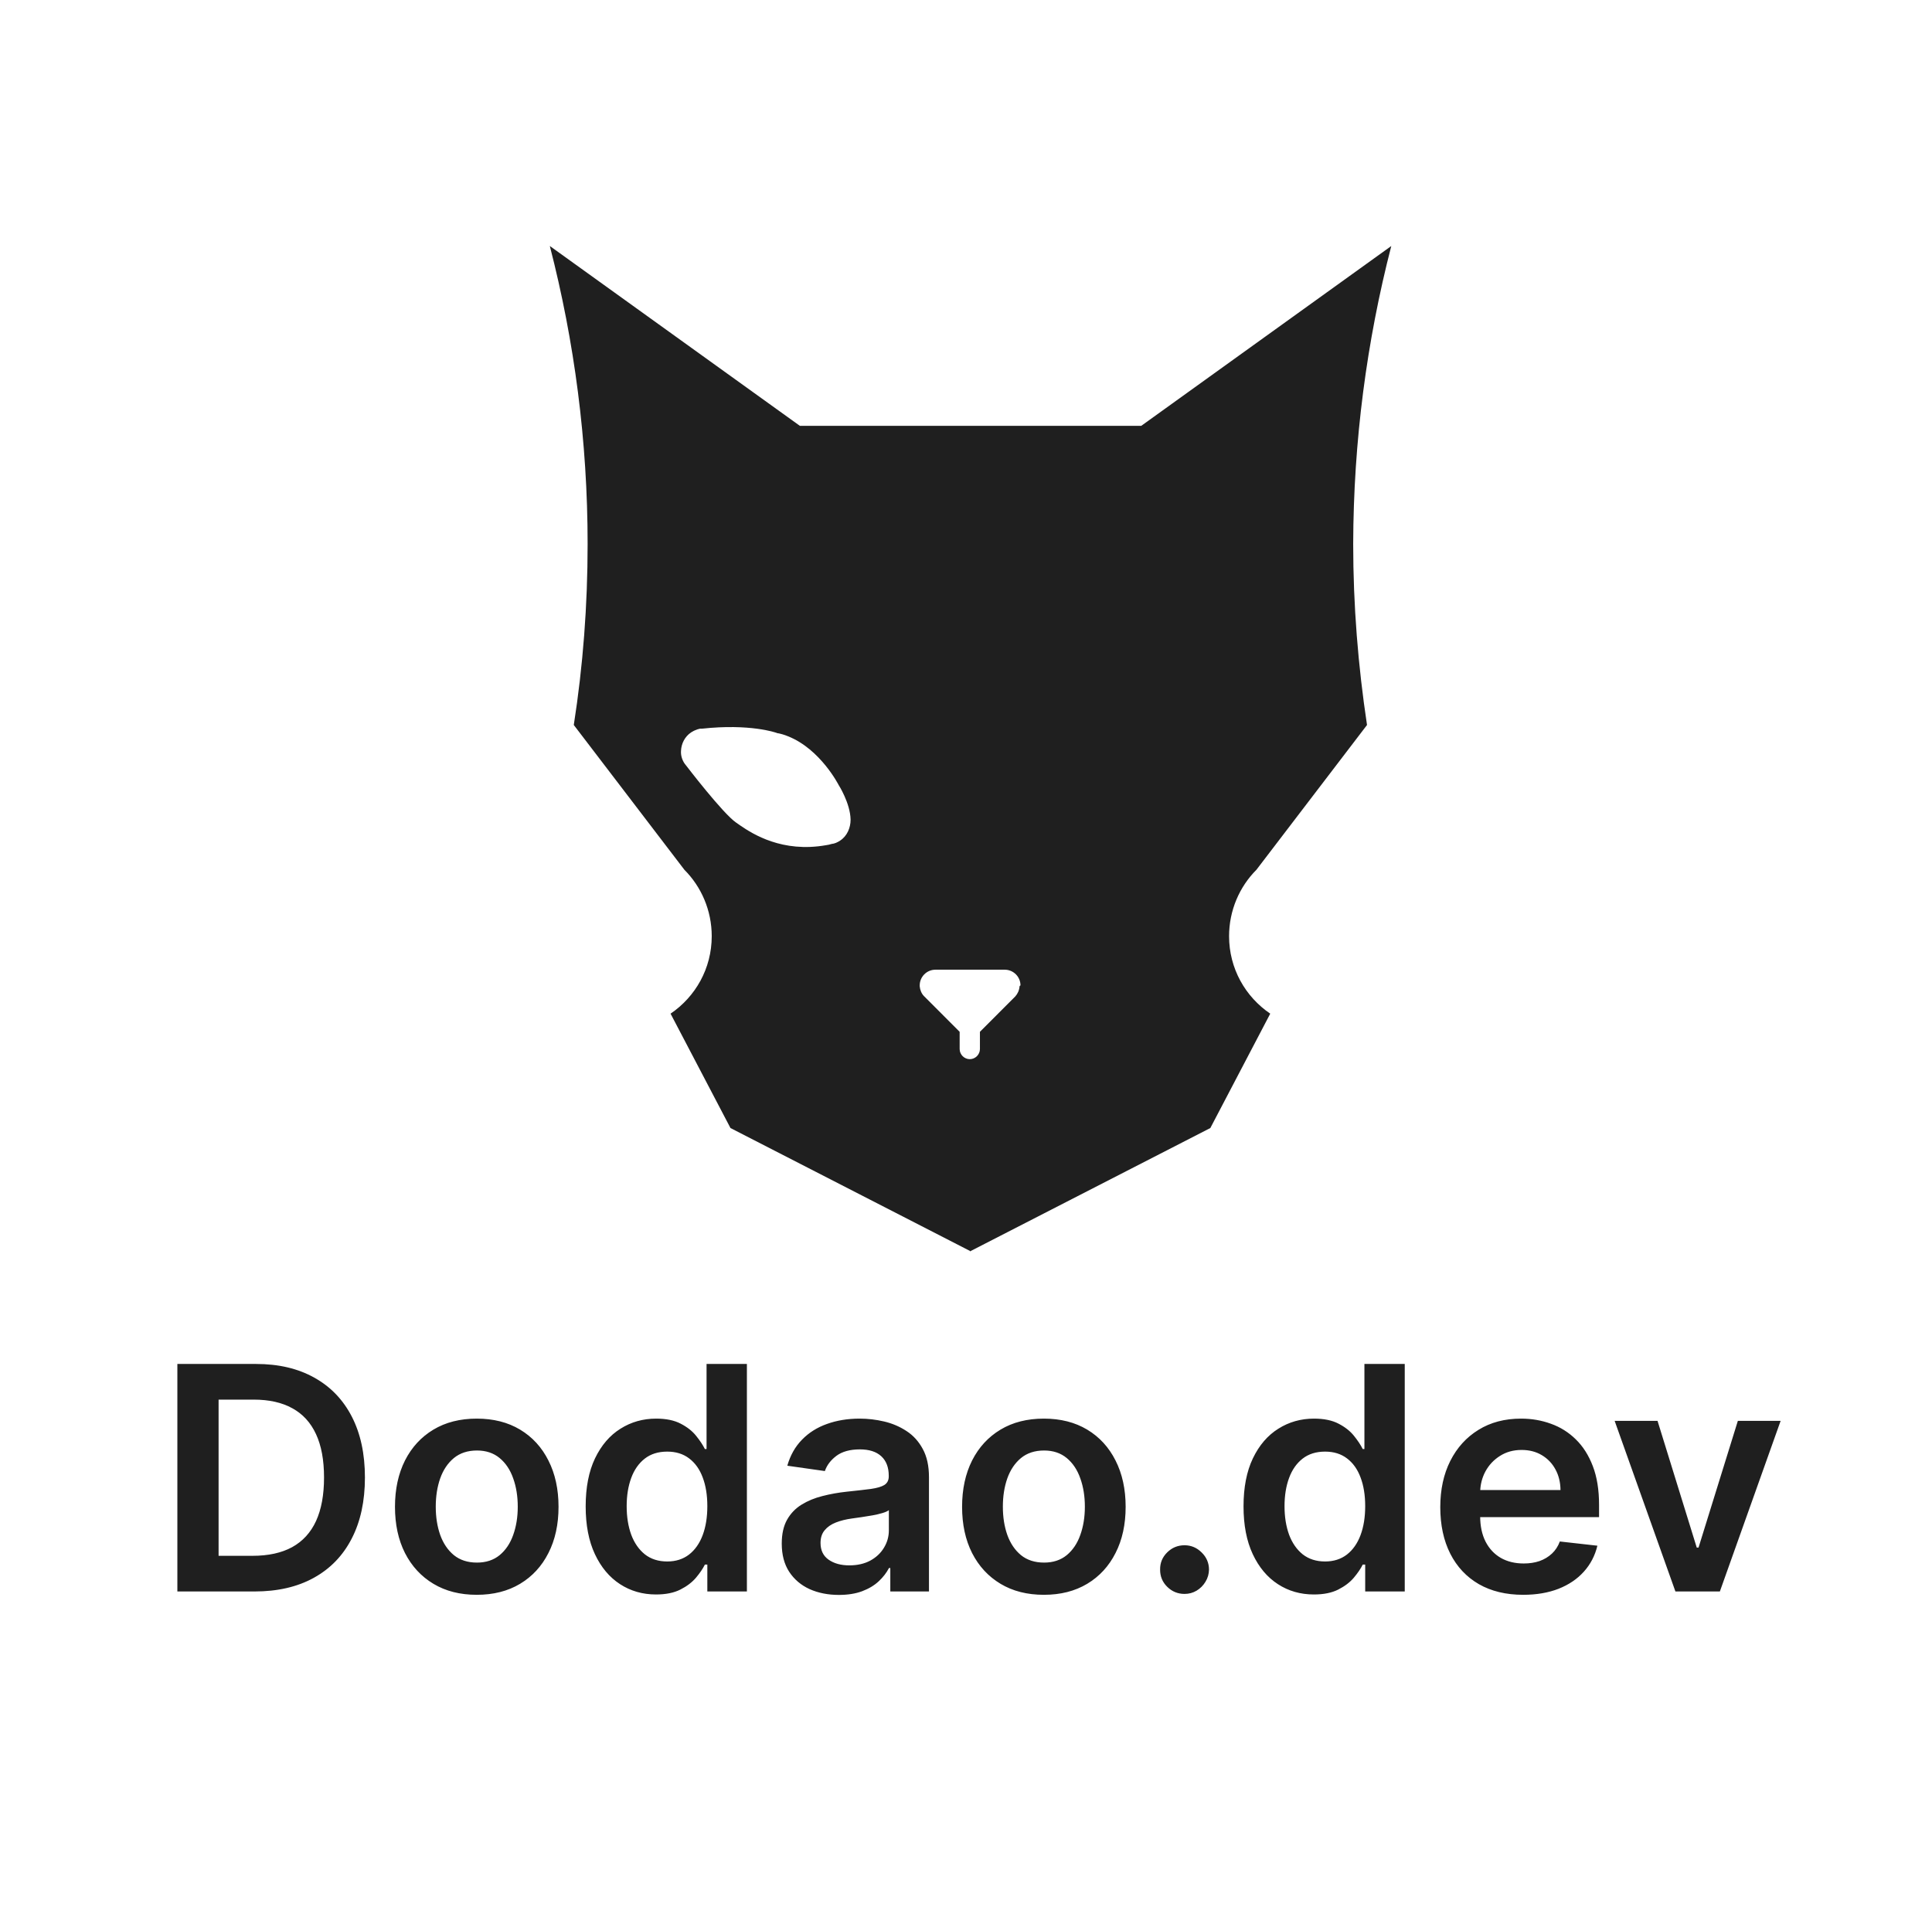 <svg width="636" height="629" viewBox="0 0 636 629" fill="none" xmlns="http://www.w3.org/2000/svg">
<g clip-path="url(#clip0_207_4142)">
<path d="M458 81L375.679 140.216H319.551H319.449H263.321L181 81C189.091 112.379 193.439 145.277 193.439 179.085C193.439 199.33 191.922 219.271 188.888 238.706L225.296 286.382C230.858 291.949 234.296 299.743 234.296 308.246C234.296 318.875 228.936 328.187 220.745 333.754L240.465 371.41L319.348 411.899V412H319.449H319.551V411.899L398.433 371.41L418.154 333.754C409.962 328.187 404.602 318.875 404.602 308.246C404.602 299.743 408.041 291.949 413.603 286.382L450.011 238.706C447.078 219.271 445.46 199.33 445.46 179.085C445.561 145.176 449.909 112.379 458 81ZM276.57 276.766C275.659 277.373 274.749 277.778 273.738 277.879C273.131 278.082 272.625 278.183 271.917 278.284C257.557 280.815 247.848 274.64 243.702 271.806C243.398 271.603 242.994 271.3 242.69 271.097C242.589 270.996 242.488 270.895 242.387 270.895C237.937 267.858 225.801 251.966 225.801 251.966C225.7 251.764 225.498 251.662 225.397 251.46C224.487 250.144 224.082 248.626 224.183 247.209C224.284 244.88 225.397 242.552 227.521 241.135C228.026 240.832 228.532 240.528 229.139 240.325C229.341 240.224 229.442 240.224 229.644 240.123C229.746 240.123 229.948 240.022 230.049 240.022C230.15 240.022 230.352 239.92 230.453 239.92H230.555H230.656C230.757 239.92 230.959 239.92 231.06 239.92C246.938 238.2 255.433 241.236 255.433 241.236C255.534 241.236 255.635 241.236 255.635 241.338C256.95 241.54 258.265 241.945 259.478 242.451C270.097 246.702 276.064 258.444 276.064 258.444C276.064 258.444 279.907 264.417 280.008 269.883C280.008 272.514 278.896 275.247 276.57 276.766ZM335.631 324.746C335.529 326.061 335.024 327.175 334.215 328.086L322.989 339.322C322.888 339.423 322.787 339.524 322.787 339.524L322.585 339.727V345.395C322.585 347.217 321.068 348.735 319.247 348.735C317.427 348.735 315.91 347.217 315.91 345.395V339.727L315.708 339.524C315.606 339.423 315.606 339.423 315.505 339.322L304.179 327.985C303.369 327.175 302.864 325.96 302.763 324.746V324.644C302.763 324.543 302.763 324.543 302.763 324.442C302.763 321.608 305.089 319.28 307.92 319.28H308.224H319.348H330.473H330.776C333.608 319.28 335.934 321.608 335.934 324.442C335.732 324.543 335.631 324.644 335.631 324.746Z" fill="#1F1F1F"/>
<path d="M83.773 524H58.389V449.091H84.285C91.722 449.091 98.111 450.591 103.451 453.59C108.816 456.565 112.937 460.844 115.814 466.428C118.691 472.012 120.13 478.694 120.13 486.472C120.13 494.275 118.679 500.981 115.777 506.589C112.9 512.198 108.742 516.502 103.305 519.501C97.891 522.5 91.381 524 83.773 524ZM71.959 512.259H83.114C88.333 512.259 92.685 511.308 96.172 509.406C99.659 507.48 102.281 504.614 104.036 500.81C105.792 496.982 106.67 492.203 106.67 486.472C106.67 480.742 105.792 475.987 104.036 472.207C102.281 468.403 99.684 465.563 96.245 463.685C92.832 461.783 88.589 460.832 83.517 460.832H71.959V512.259ZM156.944 525.097C151.458 525.097 146.703 523.89 142.68 521.476C138.656 519.062 135.535 515.685 133.316 511.344C131.121 507.004 130.024 501.932 130.024 496.129C130.024 490.325 131.121 485.241 133.316 480.876C135.535 476.511 138.656 473.122 142.68 470.708C146.703 468.294 151.458 467.087 156.944 467.087C162.431 467.087 167.186 468.294 171.209 470.708C175.233 473.122 178.342 476.511 180.536 480.876C182.755 485.241 183.865 490.325 183.865 496.129C183.865 501.932 182.755 507.004 180.536 511.344C178.342 515.685 175.233 519.062 171.209 521.476C167.186 523.89 162.431 525.097 156.944 525.097ZM157.018 514.49C159.992 514.49 162.48 513.673 164.479 512.039C166.479 510.381 167.966 508.162 168.942 505.382C169.941 502.603 170.441 499.506 170.441 496.092C170.441 492.654 169.941 489.545 168.942 486.765C167.966 483.961 166.479 481.73 164.479 480.071C162.48 478.413 159.992 477.584 157.018 477.584C153.97 477.584 151.434 478.413 149.41 480.071C147.41 481.73 145.91 483.961 144.911 486.765C143.935 489.545 143.448 492.654 143.448 496.092C143.448 499.506 143.935 502.603 144.911 505.382C145.91 508.162 147.41 510.381 149.41 512.039C151.434 513.673 153.97 514.49 157.018 514.49ZM215.952 524.988C211.538 524.988 207.588 523.854 204.101 521.586C200.614 519.318 197.859 516.026 195.835 511.71C193.811 507.394 192.799 502.152 192.799 495.982C192.799 489.74 193.823 484.473 195.871 480.181C197.944 475.865 200.736 472.61 204.247 470.415C207.759 468.196 211.672 467.087 215.988 467.087C219.28 467.087 221.987 467.647 224.108 468.769C226.23 469.866 227.912 471.195 229.156 472.756C230.4 474.292 231.363 475.743 232.046 477.109H232.594V449.091H245.872V524H232.85V515.148H232.046C231.363 516.514 230.375 517.965 229.083 519.501C227.79 521.013 226.084 522.305 223.962 523.378C221.841 524.451 219.171 524.988 215.952 524.988ZM219.646 514.124C222.45 514.124 224.84 513.368 226.815 511.857C228.79 510.32 230.29 508.187 231.314 505.456C232.338 502.725 232.85 499.542 232.85 495.909C232.85 492.276 232.338 489.118 231.314 486.436C230.314 483.753 228.827 481.669 226.852 480.181C224.901 478.694 222.499 477.95 219.646 477.95C216.696 477.95 214.233 478.718 212.258 480.254C210.282 481.79 208.795 483.912 207.795 486.619C206.795 489.325 206.296 492.422 206.296 495.909C206.296 499.42 206.795 502.554 207.795 505.309C208.819 508.04 210.319 510.198 212.294 511.783C214.294 513.344 216.744 514.124 219.646 514.124ZM276.148 525.134C272.588 525.134 269.381 524.5 266.528 523.232C263.7 521.94 261.456 520.038 259.798 517.526C258.164 515.014 257.347 511.917 257.347 508.235C257.347 505.065 257.933 502.444 259.103 500.371C260.274 498.299 261.871 496.641 263.895 495.397C265.919 494.153 268.199 493.215 270.735 492.581C273.295 491.922 275.941 491.447 278.672 491.154C281.964 490.813 284.634 490.508 286.682 490.24C288.73 489.947 290.218 489.508 291.144 488.923C292.095 488.313 292.571 487.375 292.571 486.107V485.887C292.571 483.132 291.754 480.998 290.12 479.486C288.486 477.974 286.133 477.218 283.061 477.218C279.818 477.218 277.245 477.926 275.343 479.34C273.466 480.754 272.198 482.424 271.539 484.351L259.176 482.595C260.152 479.181 261.761 476.328 264.004 474.036C266.248 471.72 268.991 469.988 272.234 468.842C275.477 467.672 279.062 467.087 282.988 467.087C285.694 467.087 288.389 467.404 291.071 468.038C293.753 468.672 296.204 469.72 298.423 471.183C300.642 472.622 302.422 474.585 303.763 477.072C305.129 479.559 305.812 482.668 305.812 486.399V524H293.083V516.282H292.644C291.839 517.843 290.705 519.306 289.242 520.672C287.804 522.013 285.987 523.098 283.792 523.927C281.622 524.732 279.074 525.134 276.148 525.134ZM279.586 515.404C282.244 515.404 284.548 514.88 286.499 513.832C288.45 512.759 289.95 511.344 290.998 509.589C292.071 507.833 292.607 505.919 292.607 503.846V497.226C292.193 497.567 291.486 497.884 290.486 498.177C289.511 498.469 288.413 498.725 287.194 498.945C285.975 499.164 284.768 499.359 283.573 499.53C282.378 499.701 281.342 499.847 280.464 499.969C278.489 500.237 276.721 500.676 275.16 501.286C273.6 501.895 272.368 502.749 271.466 503.846C270.564 504.919 270.113 506.309 270.113 508.016C270.113 510.454 271.003 512.295 272.783 513.539C274.563 514.783 276.831 515.404 279.586 515.404ZM343.632 525.097C338.145 525.097 333.39 523.89 329.367 521.476C325.344 519.062 322.222 515.685 320.003 511.344C317.809 507.004 316.711 501.932 316.711 496.129C316.711 490.325 317.809 485.241 320.003 480.876C322.222 476.511 325.344 473.122 329.367 470.708C333.39 468.294 338.145 467.087 343.632 467.087C349.118 467.087 353.873 468.294 357.897 470.708C361.92 473.122 365.029 476.511 367.224 480.876C369.443 485.241 370.552 490.325 370.552 496.129C370.552 501.932 369.443 507.004 367.224 511.344C365.029 515.685 361.92 519.062 357.897 521.476C353.873 523.89 349.118 525.097 343.632 525.097ZM343.705 514.49C346.68 514.49 349.167 513.673 351.167 512.039C353.166 510.381 354.654 508.162 355.629 505.382C356.629 502.603 357.129 499.506 357.129 496.092C357.129 492.654 356.629 489.545 355.629 486.765C354.654 483.961 353.166 481.73 351.167 480.071C349.167 478.413 346.68 477.584 343.705 477.584C340.657 477.584 338.121 478.413 336.097 480.071C334.098 481.73 332.598 483.961 331.598 486.765C330.623 489.545 330.135 492.654 330.135 496.092C330.135 499.506 330.623 502.603 331.598 505.382C332.598 508.162 334.098 510.381 336.097 512.039C338.121 513.673 340.657 514.49 343.705 514.49ZM389.947 524.805C387.728 524.805 385.826 524.024 384.241 522.464C382.656 520.903 381.876 519.001 381.9 516.758C381.876 514.563 382.656 512.686 384.241 511.125C385.826 509.564 387.728 508.784 389.947 508.784C392.093 508.784 393.958 509.564 395.543 511.125C397.153 512.686 397.97 514.563 397.994 516.758C397.97 518.245 397.58 519.599 396.824 520.818C396.092 522.037 395.117 523.012 393.897 523.744C392.703 524.451 391.386 524.805 389.947 524.805ZM432.513 524.988C428.1 524.988 424.149 523.854 420.662 521.586C417.175 519.318 414.42 516.026 412.396 511.71C410.372 507.394 409.36 502.152 409.36 495.982C409.36 489.74 410.384 484.473 412.433 480.181C414.505 475.865 417.297 472.61 420.809 470.415C424.32 468.196 428.234 467.087 432.55 467.087C435.842 467.087 438.548 467.647 440.67 468.769C442.791 469.866 444.474 471.195 445.718 472.756C446.961 474.292 447.924 475.743 448.607 477.109H449.156V449.091H462.433V524H449.412V515.148H448.607C447.924 516.514 446.937 517.965 445.644 519.501C444.352 521.013 442.645 522.305 440.524 523.378C438.402 524.451 435.732 524.988 432.513 524.988ZM436.208 514.124C439.012 514.124 441.401 513.368 443.377 511.857C445.352 510.32 446.851 508.187 447.876 505.456C448.9 502.725 449.412 499.542 449.412 495.909C449.412 492.276 448.9 489.118 447.876 486.436C446.876 483.753 445.388 481.669 443.413 480.181C441.462 478.694 439.061 477.95 436.208 477.95C433.257 477.95 430.794 478.718 428.819 480.254C426.844 481.79 425.356 483.912 424.357 486.619C423.357 489.325 422.857 492.422 422.857 495.909C422.857 499.42 423.357 502.554 424.357 505.309C425.381 508.04 426.881 510.198 428.856 511.783C430.855 513.344 433.306 514.124 436.208 514.124ZM501.415 525.097C495.782 525.097 490.917 523.927 486.821 521.586C482.748 519.221 479.615 515.88 477.42 511.564C475.226 507.223 474.128 502.115 474.128 496.238C474.128 490.459 475.226 485.387 477.42 481.022C479.639 476.633 482.736 473.219 486.711 470.781C490.686 468.318 495.355 467.087 500.72 467.087C504.182 467.087 507.45 467.647 510.522 468.769C513.619 469.866 516.35 471.573 518.715 473.89C521.105 476.206 522.983 479.157 524.348 482.741C525.714 486.302 526.397 490.545 526.397 495.47V499.53H480.347V490.605H513.704C513.68 488.069 513.131 485.814 512.059 483.839C510.986 481.839 509.486 480.266 507.56 479.12C505.658 477.974 503.439 477.401 500.903 477.401C498.196 477.401 495.818 478.06 493.77 479.376C491.722 480.669 490.125 482.376 488.979 484.497C487.857 486.594 487.284 488.899 487.259 491.41V499.201C487.259 502.469 487.857 505.273 489.052 507.614C490.247 509.93 491.917 511.71 494.063 512.954C496.209 514.173 498.72 514.783 501.598 514.783C503.524 514.783 505.267 514.514 506.828 513.978C508.389 513.417 509.742 512.6 510.888 511.527C512.034 510.454 512.9 509.125 513.485 507.54L525.848 508.93C525.068 512.198 523.58 515.051 521.386 517.489C519.215 519.903 516.436 521.781 513.046 523.122C509.657 524.439 505.78 525.097 501.415 525.097ZM586.172 467.818L566.165 524H551.534L531.526 467.818H545.645L558.557 509.552H559.142L572.09 467.818H586.172Z" fill="#1F1F1F"/>
</g>
<defs>
<clipPath id="clip0_207_4142">
<rect width="636" height="629" fill="white"/>
</clipPath>
</defs>
</svg>
